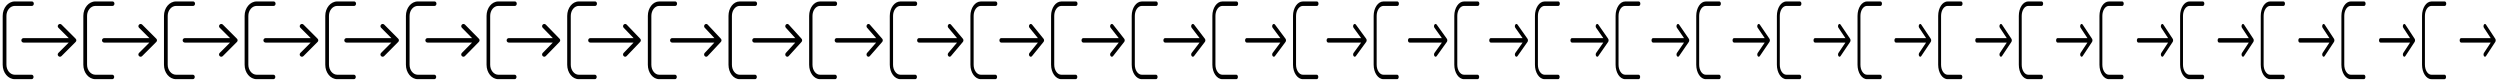 <svg xmlns="http://www.w3.org/2000/svg" viewBox="0 0 930 30" width="930" height="30"><g fill="#000000"><path d="M28.16 14.42L22.9 9.16c-.33-.33-.85-.33-1.17 0-.33.33-.33.85 0 1.17l3.85 3.85H8.77c-.46 0-.83.37-.83.83 0 .46.37.83.83.83h16.8l-3.85 3.85c-.33.33-.33.85 0 1.17.16.16.37.25.58.25.21 0 .42-.08.58-.25l5.26-5.26c.34-.34.34-.86.02-1.18z"/><path d="M11.79 27.8h-6.3c-1.71 0-3.1-1.67-3.1-3.71V5.91c0-2.05 1.39-3.71 3.1-3.71h6.4c.38 0 .69-.37.69-.83 0-.46-.31-.83-.69-.83h-6.4C3.01.55 1 2.96 1 5.91v18.17c0 2.96 2.01 5.37 4.49 5.37h6.3c.38 0 .69-.37.69-.83 0-.46-.31-.82-.69-.82z"/></g><g fill="#000000"><path d="M58.16 14.42L52.9 9.16c-.33-.33-.85-.33-1.17 0-.33.33-.33.85 0 1.17l3.85 3.85H38.77c-.46 0-.83.37-.83.83 0 .46.37.83.83.83h16.8l-3.85 3.85c-.33.33-.33.85 0 1.17.16.16.37.25.58.25.21 0 .42-.08.58-.25l5.26-5.26c.34-.34.34-.86.02-1.18z"/><path d="M41.784 27.8h-6.297c-1.709 0-3.098-1.67-3.098-3.71V5.91c0-2.05 1.389-3.71 3.098-3.71h6.397c.38 0 .69-.37.69-.83 0-.46-.31-.83-.69-.83h-6.396C33.009.55 31 2.96 31 5.91v18.17c0 2.96 2.009 5.37 4.488 5.37h6.296c.38 0 .69-.37.69-.83 0-.46-.31-.82-.69-.82z"/></g><g fill="#000000"><path d="M88.16 14.42l-5.259-5.26c-.33-.33-.85-.33-1.169 0-.33.33-.33.85 0 1.17l3.849 3.85H68.774c-.459 0-.829.37-.829.83 0 .46.37.83.829.83h16.797l-3.849 3.85c-.33.33-.33.85 0 1.17.159.16.369.25.579.25.21 0 .42-.08.58-.25l5.259-5.26c.34-.34.34-.86.02-1.18z"/><path d="M71.764 27.8h-6.285c-1.706 0-3.092-1.67-3.092-3.71V5.91c0-2.05 1.386-3.71 3.092-3.71h6.385c.379 0 .689-.37.689-.83 0-.46-.31-.83-.689-.83h-6.385C63.005.55 61 2.96 61 5.91v18.17c0 2.96 2.005 5.37 4.479 5.37h6.285c.38 0 .689-.37.689-.83 0-.46-.309-.82-.689-.82z"/></g><g fill="#000000"><path d="M118.161 14.42l-5.249-5.26c-.329-.33-.848-.33-1.167 0-.33.33-.33.85 0 1.17l3.841 3.85H98.814c-.459 0-.829.37-.829.83 0 .46.37.83.829.83h16.762l-3.841 3.85c-.329.33-.329.85 0 1.17.159.16.369.25.579.25.209 0 .419-.08.578-.25l5.249-5.26c.339-.34.339-.86.02-1.18z"/><path d="M101.728 27.8h-6.264c-1.7 0-3.082-1.67-3.082-3.71V5.91c0-2.05 1.382-3.71 3.082-3.71h6.363c.378 0 .686-.37.686-.83 0-.46-.308-.83-.686-.83h-6.363C92.998.55 91 2.96 91 5.91v18.17c0 2.96 1.999 5.37 4.464 5.37h6.264c.378 0 .686-.37.686-.83 0-.46-.308-.82-.686-.82z"/></g><g fill="#000000"><path d="M148.162 14.42l-5.225-5.26c-.328-.33-.845-.33-1.163 0-.327.33-.327.85 0 1.17l3.825 3.85h-16.698c-.457 0-.825.37-.825.83 0 .46.368.83.825.83h16.688l-3.824 3.85c-.328.33-.328.85 0 1.17.158.16.367.25.576.25.208 0 .417-.08.576-.25l5.225-5.26c.337-.34.337-.86.02-1.18z"/><path d="M131.67 27.8h-6.23c-1.691 0-3.066-1.67-3.066-3.71V5.91c0-2.05 1.375-3.71 3.066-3.71h6.329c.376 0 .682-.37.682-.83 0-.46-.306-.83-.682-.83h-6.329C122.988.55 121 2.96 121 5.91v18.17c0 2.96 1.988 5.37 4.44 5.37h6.23c.376 0 .683-.37.683-.83 0-.46-.307-.82-.683-.82z"/></g><g fill="#000000"><path d="M178.163 14.42l-5.185-5.26c-.325-.33-.838-.33-1.154 0-.325.33-.325.85 0 1.17l3.796 3.85h-16.571c-.453 0-.818.37-.818.83 0 .46.365.83.818.83h16.561l-3.795 3.85c-.325.33-.325.85 0 1.17.158.16.365.25.572.25.207 0 .414-.08.572-.25l5.185-5.26c.335-.34.335-.86.019-1.18z"/><path d="M161.585 27.8h-6.181c-1.678 0-3.041-1.67-3.041-3.71V5.91c0-2.05 1.363-3.71 3.041-3.71h6.279c.373 0 .677-.37.677-.83 0-.46-.304-.829-.677-.829h-6.278C152.972.55 151 2.96 151 5.91v18.17c0 2.96 1.973 5.37 4.405 5.37h6.181c.373 0 .677-.37.677-.83 0-.46-.305-.82-.678-.82z"/></g><g fill="#000000"><path d="M208.166 14.42l-5.125-5.26c-.321-.33-.828-.33-1.14 0-.321.33-.321.85 0 1.17l3.751 3.85h-16.377c-.448 0-.808.37-.808.83 0 .46.36.83.808.83h16.368l-3.751 3.85c-.321.33-.321.85 0 1.17.156.16.361.25.565.25.205 0 .41-.08.566-.25l5.124-5.26c.331-.34.331-.86.019-1.18z"/><path d="M191.467 27.8h-6.112c-1.659 0-3.008-1.67-3.008-3.71V5.91c0-2.05 1.349-3.71 3.008-3.71h6.21c.369 0 .669-.37.669-.83 0-.46-.3-.829-.669-.829h-6.209C182.95.55 181 2.96 181 5.91v18.17c0 2.96 1.951 5.37 4.356 5.37h6.113c.369 0 .669-.37.669-.83 0-.46-.302-.82-.671-.82z"/></g><g fill="#000000"><path d="M238.17 14.42l-5.039-5.26c-.315-.33-.813-.33-1.121 0-.315.33-.315.85 0 1.17l3.688 3.85h-16.099c-.441 0-.795.37-.795.83 0 .46.354.83.795.83h16.091l-3.687 3.85c-.316.33-.316.85 0 1.17.152.16.355.25.555.25.202 0 .403-.08.556-.25l5.038-5.26c.324-.34.324-.86.018-1.18z"/><path d="M221.312 27.8h-6.022c-1.635 0-2.964-1.67-2.964-3.71V5.91c0-2.05 1.329-3.71 2.964-3.71h6.118c.364 0 .66-.37.66-.83 0-.46-.296-.828-.66-.828h-6.116C212.921.55 211 2.96 211 5.91v18.17c0 2.96 1.923 5.37 4.292 5.37h6.022c.364 0 .66-.37.66-.83 0-.46-.298-.82-.662-.82z"/></g><g fill="#000000"><path d="M268.175 14.42l-4.921-5.26c-.308-.33-.794-.33-1.095 0-.308.33-.308.85 0 1.17l3.601 3.85h-15.723c-.43 0-.775.37-.775.83 0 .46.345.83.775.83h15.716l-3.601 3.85c-.307.33-.307.85 0 1.17.149.16.348.25.543.25.197 0 .394-.08.543-.25l4.921-5.26c.315-.34.315-.86.016-1.18z"/><path d="M251.12 27.8h-5.911c-1.604 0-2.908-1.67-2.908-3.71V5.91c0-2.05 1.304-3.71 2.908-3.71h6.005c.358 0 .649-.37.649-.83 0-.46-.291-.827-.649-.827h-6.002C242.885.55 241 2.96 241 5.91v18.17c0 2.96 1.888 5.37 4.212 5.37h5.911c.357 0 .648-.37.648-.83 0-.46-.293-.82-.651-.82z"/></g><g fill="#000000"><path d="M298.182 14.42l-4.773-5.26c-.298-.33-.77-.33-1.063 0-.298.33-.298.85 0 1.17l3.492 3.85h-15.246c-.417 0-.752.37-.752.83 0 .46.335.83.752.83h15.242l-3.492 3.85c-.298.33-.298.85 0 1.17.143.16.337.25.526.25.191 0 .382-.08.526-.25l4.773-5.26c.305-.34.305-.86.015-1.18z"/><path d="M280.905 27.8h-5.786c-1.57 0-2.847-1.67-2.847-3.71V5.91c0-2.05 1.277-3.71 2.847-3.71h5.878c.351 0 .635-.37.635-.83 0-.46-.284-.826-.635-.826h-5.874C272.845.55 271 2.96 271 5.91v18.17c0 2.96 1.848 5.37 4.123 5.37h5.785c.351 0 .635-.37.635-.83 0-.46-.288-.82-.638-.82z"/></g><g fill="#000000"><path d="M328.189 14.42l-4.604-5.26c-.286-.33-.741-.33-1.025 0-.286.33-.286.85 0 1.17l3.368 3.85h-14.704c-.402 0-.725.37-.725.83 0 .46.323.83.725.83h14.701l-3.368 3.85c-.286.33-.286.85 0 1.17.139.16.327.25.508.25.185 0 .369-.08.507-.25l4.604-5.26c.293-.34.293-.86.013-1.18z"/><path d="M310.688 27.8h-5.66c-1.536 0-2.784-1.67-2.784-3.71V5.91c0-2.05 1.248-3.71 2.784-3.71h5.751c.343 0 .621-.37.621-.83 0-.46-.278-.825-.621-.825h-5.746C302.804.55 301 2.96 301 5.91v18.17c0 2.96 1.809 5.37 4.033 5.37h5.66c.343 0 .621-.37.621-.83 0-.46-.283-.82-.626-.82z"/></g><g fill="#000000"><path d="M358.197 14.42l-4.433-5.26c-.275-.33-.713-.33-.987 0-.275.33-.275.85 0 1.17l3.242 3.85h-14.153c-.387 0-.698.37-.698.83 0 .46.311.83.698.83h14.152l-3.242 3.85c-.275.33-.275.85 0 1.17.133.16.315.25.489.25.178 0 .356-.08.488-.25l4.433-5.26c.28-.34.28-.86.011-1.18zM340.488 27.8h-5.544c-1.504 0-2.727-1.67-2.727-3.71V5.91c0-2.05 1.223-3.71 2.727-3.71h5.633c.336 0 .609-.37.609-.83 0-.46-.273-.825-.609-.825h-5.627C332.767.55 331 2.96 331 5.91v18.17c0 2.96 1.772 5.37 3.95 5.37h5.543c.337 0 .609-.37.609-.83 0-.46-.278-.82-.614-.82z"/></g><g fill="#000000"><path d="M388.204 14.42l-4.275-5.26c-.264-.33-.686-.33-.952 0-.265.33-.265.85 0 1.17l3.126 3.85h-13.646c-.373 0-.672.37-.672.83 0 .46.299.83.672.83h13.647l-3.126 3.85c-.265.33-.265.85 0 1.17.127.16.305.25.471.25.172 0 .344-.08.471-.25l4.274-5.26c.27-.34.27-.86.01-1.18zM370.311 27.8h-5.441c-1.477 0-2.676-1.67-2.676-3.71V5.91c0-2.05 1.199-3.71 2.676-3.71h5.529c.331 0 .598-.37.598-.83 0-.46-.267-.824-.598-.824h-5.523C362.734.55 361 2.96 361 5.91v18.17c0 2.96 1.74 5.37 3.876 5.37h5.441c.331 0 .598-.37.598-.83 0-.46-.273-.82-.604-.82z"/></g><g fill="#000000"><path d="M418.21 14.42l-4.137-5.26c-.255-.33-.664-.33-.922 0-.255.33-.255.85 0 1.17l3.025 3.85h-13.204c-.361 0-.65.37-.65.83 0 .46.289.83.65.83h13.206l-3.024 3.85c-.256.33-.256.85 0 1.17.123.16.295.25.456.25.166 0 .333-.08.456-.25l4.136-5.26c.259-.34.259-.86.008-1.18zM400.16 27.8h-5.353c-1.453 0-2.633-1.67-2.633-3.71V5.91c0-2.05 1.18-3.71 2.633-3.71h5.439c.326 0 .589-.37.589-.83 0-.46-.263-.823-.589-.823h-5.432C392.706.55 391 2.96 391 5.91v18.17c0 2.96 1.712 5.37 3.814 5.37h5.353c.325 0 .588-.37.588-.83 0-.46-.269-.82-.595-.82z"/></g><g fill="#000000"><path d="M448.215 14.42l-4.019-5.26c-.248-.33-.645-.33-.896 0-.248.33-.248.85 0 1.17l2.938 3.85h-12.827c-.351 0-.632.37-.632.83 0 .46.281.83.632.83h12.831l-2.939 3.85c-.247.33-.247.85 0 1.17.119.16.288.25.443.25.162 0 .324-.08.443-.25l4.02-5.26c.25-.34.25-.86.006-1.18zM430.031 27.8h-5.278c-1.433 0-2.597-1.67-2.597-3.71V5.91c0-2.05 1.164-3.71 2.597-3.71h5.363c.322 0 .581-.37.581-.83 0-.46-.259-.823-.581-.823h-5.356C422.682.55 421 2.96 421 5.91v18.17c0 2.96 1.689 5.37 3.76 5.37h5.278c.322 0 .581-.37.581-.83 0-.46-.267-.82-.588-.82z"/></g><g fill="#000000"><path d="M478.219 14.42l-3.92-5.26c-.241-.33-.628-.33-.874 0-.241.33-.241.85 0 1.17l2.866 3.85h-12.51c-.342 0-.615.37-.615.83 0 .46.273.83.615.83h12.514l-2.865 3.85c-.241.33-.241.85 0 1.17.115.16.281.25.432.25.158 0 .316-.08.432-.25l3.92-5.26c.244-.34.244-.86.005-1.18zM459.921 27.8h-5.214c-1.416 0-2.565-1.67-2.565-3.71V5.91c0-2.05 1.149-3.71 2.565-3.71h5.298c.318 0 .574-.37.574-.83 0-.46-.256-.822-.574-.822h-5.291C452.661.55 451 2.96 451 5.91v18.17c0 2.96 1.669 5.37 3.714 5.37h5.215c.318 0 .573-.37.573-.83 0-.46-.263-.82-.581-.82z"/></g><g fill="#000000"><path d="M508.223 14.42l-3.837-5.26c-.235-.33-.614-.33-.855 0-.236.33-.236.85 0 1.17l2.804 3.85h-12.241c-.334 0-.602.37-.602.83 0 .46.268.83.602.83h12.247l-2.804 3.85c-.236.33-.236.85 0 1.17.112.16.275.25.422.25.155 0 .31-.08.423-.25l3.837-5.26c.237-.34.237-.86.004-1.18zM489.827 27.8h-5.16c-1.4 0-2.538-1.67-2.538-3.71V5.91c0-2.05 1.138-3.71 2.538-3.71h5.244c.315 0 .568-.37.568-.83 0-.46-.253-.822-.568-.822h-5.235C482.644.55 481 2.96 481 5.91v18.17c0 2.96 1.652 5.37 3.676 5.37h5.159c.315 0 .568-.37.568-.83 0-.46-.261-.82-.576-.82z"/></g><g fill="#000000"><path d="M538.226 14.42l-3.766-5.26c-.231-.33-.602-.33-.84 0-.231.33-.231.85 0 1.17l2.752 3.85h-12.013c-.328 0-.591.37-.591.83 0 .46.263.83.591.83h12.02l-2.752 3.85c-.231.33-.231.85 0 1.17.11.16.271.25.415.25.152 0 .304-.08.415-.25l3.766-5.26c.232-.34.232-.86.003-1.18zM519.747 27.8h-5.113c-1.388 0-2.515-1.67-2.515-3.71V5.91c0-2.05 1.127-3.71 2.515-3.71h5.196c.312 0 .563-.37.563-.83 0-.46-.251-.822-.563-.822h-5.188C512.629.55 511 2.96 511 5.91v18.17c0 2.96 1.637 5.37 3.642 5.37h5.114c.312 0 .563-.37.563-.83 0-.46-.26-.82-.572-.82z"/></g><g fill="#000000"><path d="M568.229 14.42l-3.706-5.26c-.227-.33-.593-.33-.827 0-.227.33-.227.85 0 1.17l2.708 3.85h-11.821c-.323 0-.581.37-.581.83 0 .46.258.83.581.83h11.828l-2.708 3.85c-.227.33-.227.85 0 1.17.109.16.267.25.409.25.15 0 .299-.08.408-.25l3.706-5.26c.228-.34.228-.86.003-1.18zM549.679 27.8h-5.074c-1.377 0-2.495-1.67-2.495-3.71V5.91c0-2.05 1.118-3.71 2.495-3.71h5.156c.31 0 .559-.37.559-.83 0-.46-.249-.821-.559-.821h-5.147C542.616.55 541 2.96 541 5.91v18.17c0 2.96 1.625 5.37 3.614 5.37h5.074c.31 0 .558-.37.558-.83 0-.46-.257-.82-.567-.82z"/></g><g fill="#000000"><path d="M598.231 14.42l-3.655-5.26c-.224-.33-.584-.33-.816 0-.223.33-.223.85 0 1.17l2.671 3.85h-11.659c-.318 0-.572.37-.572.83 0 .46.254.83.572.83h11.667l-2.671 3.85c-.223.33-.223.85 0 1.17.107.16.264.25.403.25.148 0 .296-.08.402-.25l3.656-5.26c.224-.34.224-.86.002-1.18zM579.621 27.8h-5.04c-1.368 0-2.479-1.67-2.479-3.71V5.91c0-2.05 1.111-3.71 2.479-3.71h5.122c.308 0 .555-.37.555-.83 0-.46-.247-.821-.555-.821h-5.113C572.605.55 571 2.96 571 5.91v18.17c0 2.96 1.614 5.37 3.59 5.37h5.04c.308 0 .555-.37.555-.83 0-.46-.256-.82-.564-.82z"/></g><g fill="#000000"><path d="M628.233 14.42l-3.612-5.26c-.221-.33-.577-.33-.806 0-.221.33-.221.85 0 1.17l2.639 3.85h-11.521c-.314 0-.566.37-.566.83 0 .46.252.83.566.83h11.529l-2.639 3.85c-.221.33-.221.85 0 1.17.105.16.261.25.398.25.146 0 .292-.08.398-.25l3.612-5.26c.222-.34.222-.86.002-1.18zM609.571 27.8h-5.011c-1.36 0-2.465-1.67-2.465-3.71V5.91c0-2.05 1.105-3.71 2.465-3.71h5.093c.306 0 .551-.37.551-.83 0-.46-.245-.821-.551-.821h-5.084C602.596.55 601 2.96 601 5.91v18.17c0 2.96 1.605 5.37 3.569 5.37h5.011c.306 0 .552-.37.552-.83 0-.46-.255-.82-.561-.82z"/></g><g fill="#000000"><path d="M658.234 14.42l-3.576-5.26c-.218-.33-.571-.33-.798 0-.218.33-.218.85 0 1.17l2.613 3.85h-11.405c-.311 0-.56.37-.56.83 0 .46.249.83.56.83h11.414l-2.613 3.85c-.218.33-.218.85 0 1.17.104.16.258.25.394.25.145 0 .29-.08.394-.25l3.576-5.26c.219-.34.219-.86.001-1.18zM639.529 27.8h-4.987c-1.353 0-2.452-1.67-2.452-3.71V5.91c0-2.05 1.099-3.71 2.452-3.71h5.068c.305 0 .549-.37.549-.83 0-.46-.244-.821-.549-.821h-5.058C632.588.55 631 2.96 631 5.91v18.17c0 2.96 1.597 5.37 3.552 5.37h4.986c.305 0 .549-.37.549-.83 0-.46-.253-.82-.558-.82z"/></g><g fill="#000000"><path d="M688.236 14.42l-3.546-5.26c-.216-.33-.566-.33-.791 0-.217.33-.217.85 0 1.17l2.59 3.85h-11.307c-.309 0-.556.37-.556.83 0 .46.247.83.556.83h11.316l-2.59 3.85c-.217.33-.217.85 0 1.17.103.16.256.25.39.25.144 0 .288-.08.391-.25l3.546-5.26c.217-.34.217-.86.001-1.18zM669.493 27.8h-4.965c-1.348 0-2.443-1.67-2.443-3.71V5.91c0-2.05 1.095-3.71 2.443-3.71h5.046c.304 0 .547-.37.547-.83 0-.46-.243-.82-.547-.82h-5.037C662.581.55 661 2.96 661 5.91v18.17c0 2.96 1.591 5.37 3.537 5.37h4.966c.304 0 .547-.37.547-.83 0-.46-.253-.82-.557-.82z"/></g><g fill="#000000"><path d="M718.237 14.42l-3.521-5.26c-.214-.33-.562-.33-.785 0-.215.33-.215.85 0 1.17l2.572 3.85h-11.227c-.307 0-.552.37-.552.83 0 .46.245.83.552.83h11.236l-2.572 3.85c-.215.33-.215.85 0 1.17.102.16.254.25.388.25.142 0 .285-.08.387-.25l3.521-5.26c.215-.34.215-.86.001-1.18zM699.464 27.8h-4.949c-1.343 0-2.434-1.67-2.434-3.71V5.91c0-2.05 1.091-3.71 2.434-3.71h5.03c.302 0 .545-.37.545-.83 0-.46-.243-.82-.545-.82h-5.02C692.576.55 691 2.96 691 5.91v18.17c0 2.96 1.585 5.37 3.525 5.37h4.949c.302 0 .545-.37.545-.83 0-.46-.252-.82-.555-.82z"/></g><g fill="#000000"><path d="M748.238 14.42l-3.5-5.26c-.214-.33-.559-.33-.781 0-.214.33-.214.85 0 1.17l2.556 3.85h-11.16c-.305 0-.548.37-.548.83 0 .46.243.83.548.83h11.17l-2.557 3.85c-.213.33-.213.85 0 1.17.102.16.253.25.386.25.142 0 .283-.08.385-.25l3.5-5.26c.214-.34.214-.86.001-1.18zM729.44 27.8h-4.935c-1.339 0-2.427-1.67-2.427-3.71V5.91c0-2.05 1.088-3.71 2.427-3.71h5.015c.302 0 .544-.37.544-.83 0-.46-.242-.82-.544-.82h-5.005C722.571.55 721 2.96 721 5.91v18.17c0 2.96 1.581 5.37 3.515 5.37h4.934c.302 0 .544-.37.544-.83 0-.46-.251-.82-.553-.82z"/></g><g fill="#000000"><path d="M778.239 14.42l-3.484-5.26c-.212-.33-.556-.33-.778 0-.212.33-.212.85 0 1.17l2.545 3.85h-11.108c-.303 0-.545.37-.545.83 0 .46.242.83.545.83h11.118l-2.545 3.85c-.212.33-.212.85 0 1.17.101.16.252.25.384.25.141 0 .282-.08.383-.25l3.484-5.26c.213-.34.213-.86.001-1.18zM759.42 27.8h-4.923c-1.337 0-2.422-1.67-2.422-3.71V5.91c0-2.05 1.085-3.71 2.422-3.71h5.003c.302 0 .543-.37.543-.83 0-.46-.241-.82-.543-.82h-4.993C752.567.55 751 2.96 751 5.91v18.17c0 2.96 1.577 5.37 3.507 5.37h4.923c.301 0 .542-.37.542-.83 0-.46-.251-.82-.552-.82z"/></g><g fill="#000000"><path d="M808.239 14.42l-3.471-5.26c-.211-.33-.553-.33-.774 0-.212.33-.212.85 0 1.17l2.535 3.85h-11.067c-.302 0-.543.37-.543.83 0 .46.241.83.543.83h11.077l-2.536 3.85c-.211.33-.211.85 0 1.17.101.16.252.25.383.25.14 0 .281-.08.382-.25l3.471-5.26c.211-.34.211-.86 0-1.18zM789.405 27.8h-4.915c-1.333 0-2.417-1.67-2.417-3.71V5.91c0-2.05 1.084-3.71 2.417-3.71h4.995c.301 0 .542-.37.542-.83 0-.46-.241-.82-.542-.82H784.5c-1.935 0-3.5 2.41-3.5 5.36v18.17c0 2.96 1.575 5.37 3.5 5.37h4.915c.301 0 .541-.37.541-.83 0-.46-.25-.82-.551-.82z"/></g><g fill="#000000"><path d="M838.239 14.42l-3.461-5.26c-.211-.33-.552-.33-.772 0-.211.33-.211.85 0 1.17l2.528 3.85h-11.037c-.301 0-.541.37-.541.83 0 .46.24.83.541.83h11.047l-2.529 3.85c-.21.33-.21.85 0 1.17.101.16.251.25.382.25.14 0 .281-.08.381-.25l3.461-5.26c.211-.34.211-.86 0-1.18zM819.394 27.8h-4.908c-1.332 0-2.414-1.67-2.414-3.71V5.91c0-2.05 1.082-3.71 2.414-3.71h4.988c.3 0 .541-.37.541-.83 0-.46-.241-.82-.541-.82h-4.978C812.563.55 811 2.96 811 5.91v18.17c0 2.96 1.572 5.37 3.496 5.37h4.908c.3 0 .54-.37.54-.83 0-.46-.25-.82-.55-.82z"/></g><g fill="#000000"><path d="M868.24 14.42l-3.455-5.26c-.21-.33-.551-.33-.771 0-.211.33-.211.85 0 1.17l2.523 3.85h-11.015c-.301 0-.541.37-.541.83 0 .46.24.83.541.83h11.025l-2.523 3.85c-.211.33-.211.85 0 1.17.1.16.25.25.38.25.14 0 .281-.08.381-.25l3.455-5.26c.21-.34.21-.86 0-1.18zM849.386 27.8h-4.904c-1.33 0-2.411-1.67-2.411-3.71V5.91c0-2.05 1.081-3.71 2.411-3.71h4.984c.3 0 .54-.37.54-.83 0-.46-.24-.82-.54-.82h-4.974C842.561.55 841 2.96 841 5.91v18.17c0 2.96 1.571 5.37 3.492 5.37h4.904c.3 0 .54-.37.54-.83 0-.46-.25-.82-.55-.82z"/></g><g fill="#000000"><path d="M898.24 14.42l-3.451-5.26c-.21-.33-.55-.33-.771 0-.21.33-.21.85 0 1.17l2.521 3.85h-11.003c-.301 0-.541.37-.541.83 0 .46.24.83.541.83h11.013l-2.521 3.85c-.21.33-.21.85 0 1.17.101.16.251.25.381.25.14 0 .28-.08.38-.25l3.451-5.26c.21-.34.21-.86 0-1.18zM879.381 27.8h-4.9c-1.331 0-2.411-1.67-2.411-3.71V5.91c0-2.05 1.08-3.71 2.411-3.71h4.98c.3 0 .541-.37.541-.83 0-.46-.241-.82-.541-.82h-4.97C872.56.55 871 2.96 871 5.91v18.17c0 2.96 1.57 5.37 3.491 5.37h4.9c.3 0 .541-.37.541-.83 0-.46-.251-.82-.551-.82z"/></g><g fill="#000000"><path d="M928.24 14.42l-3.45-5.26c-.21-.33-.55-.33-.77 0-.21.33-.21.85 0 1.17l2.52 3.85h-11c-.3 0-.54.37-.54.83 0 .46.24.83.54.83h11.01l-2.52 3.85c-.21.33-.21.85 0 1.17.1.16.25.25.38.25.14 0 .28-.08.38-.25l3.45-5.26c.21-.34.21-.86 0-1.18zM909.38 27.8h-4.9c-1.33 0-2.41-1.67-2.41-3.71V5.91c0-2.05 1.08-3.71 2.41-3.71h4.98c.3 0 .54-.37.54-.83 0-.46-.24-.82-.54-.82h-4.97c-1.93 0-3.49 2.41-3.49 5.36v18.17c0 2.96 1.57 5.37 3.49 5.37h4.9c.3 0 .54-.37.54-.83 0-.46-.25-.82-.55-.82z"/></g></svg>
